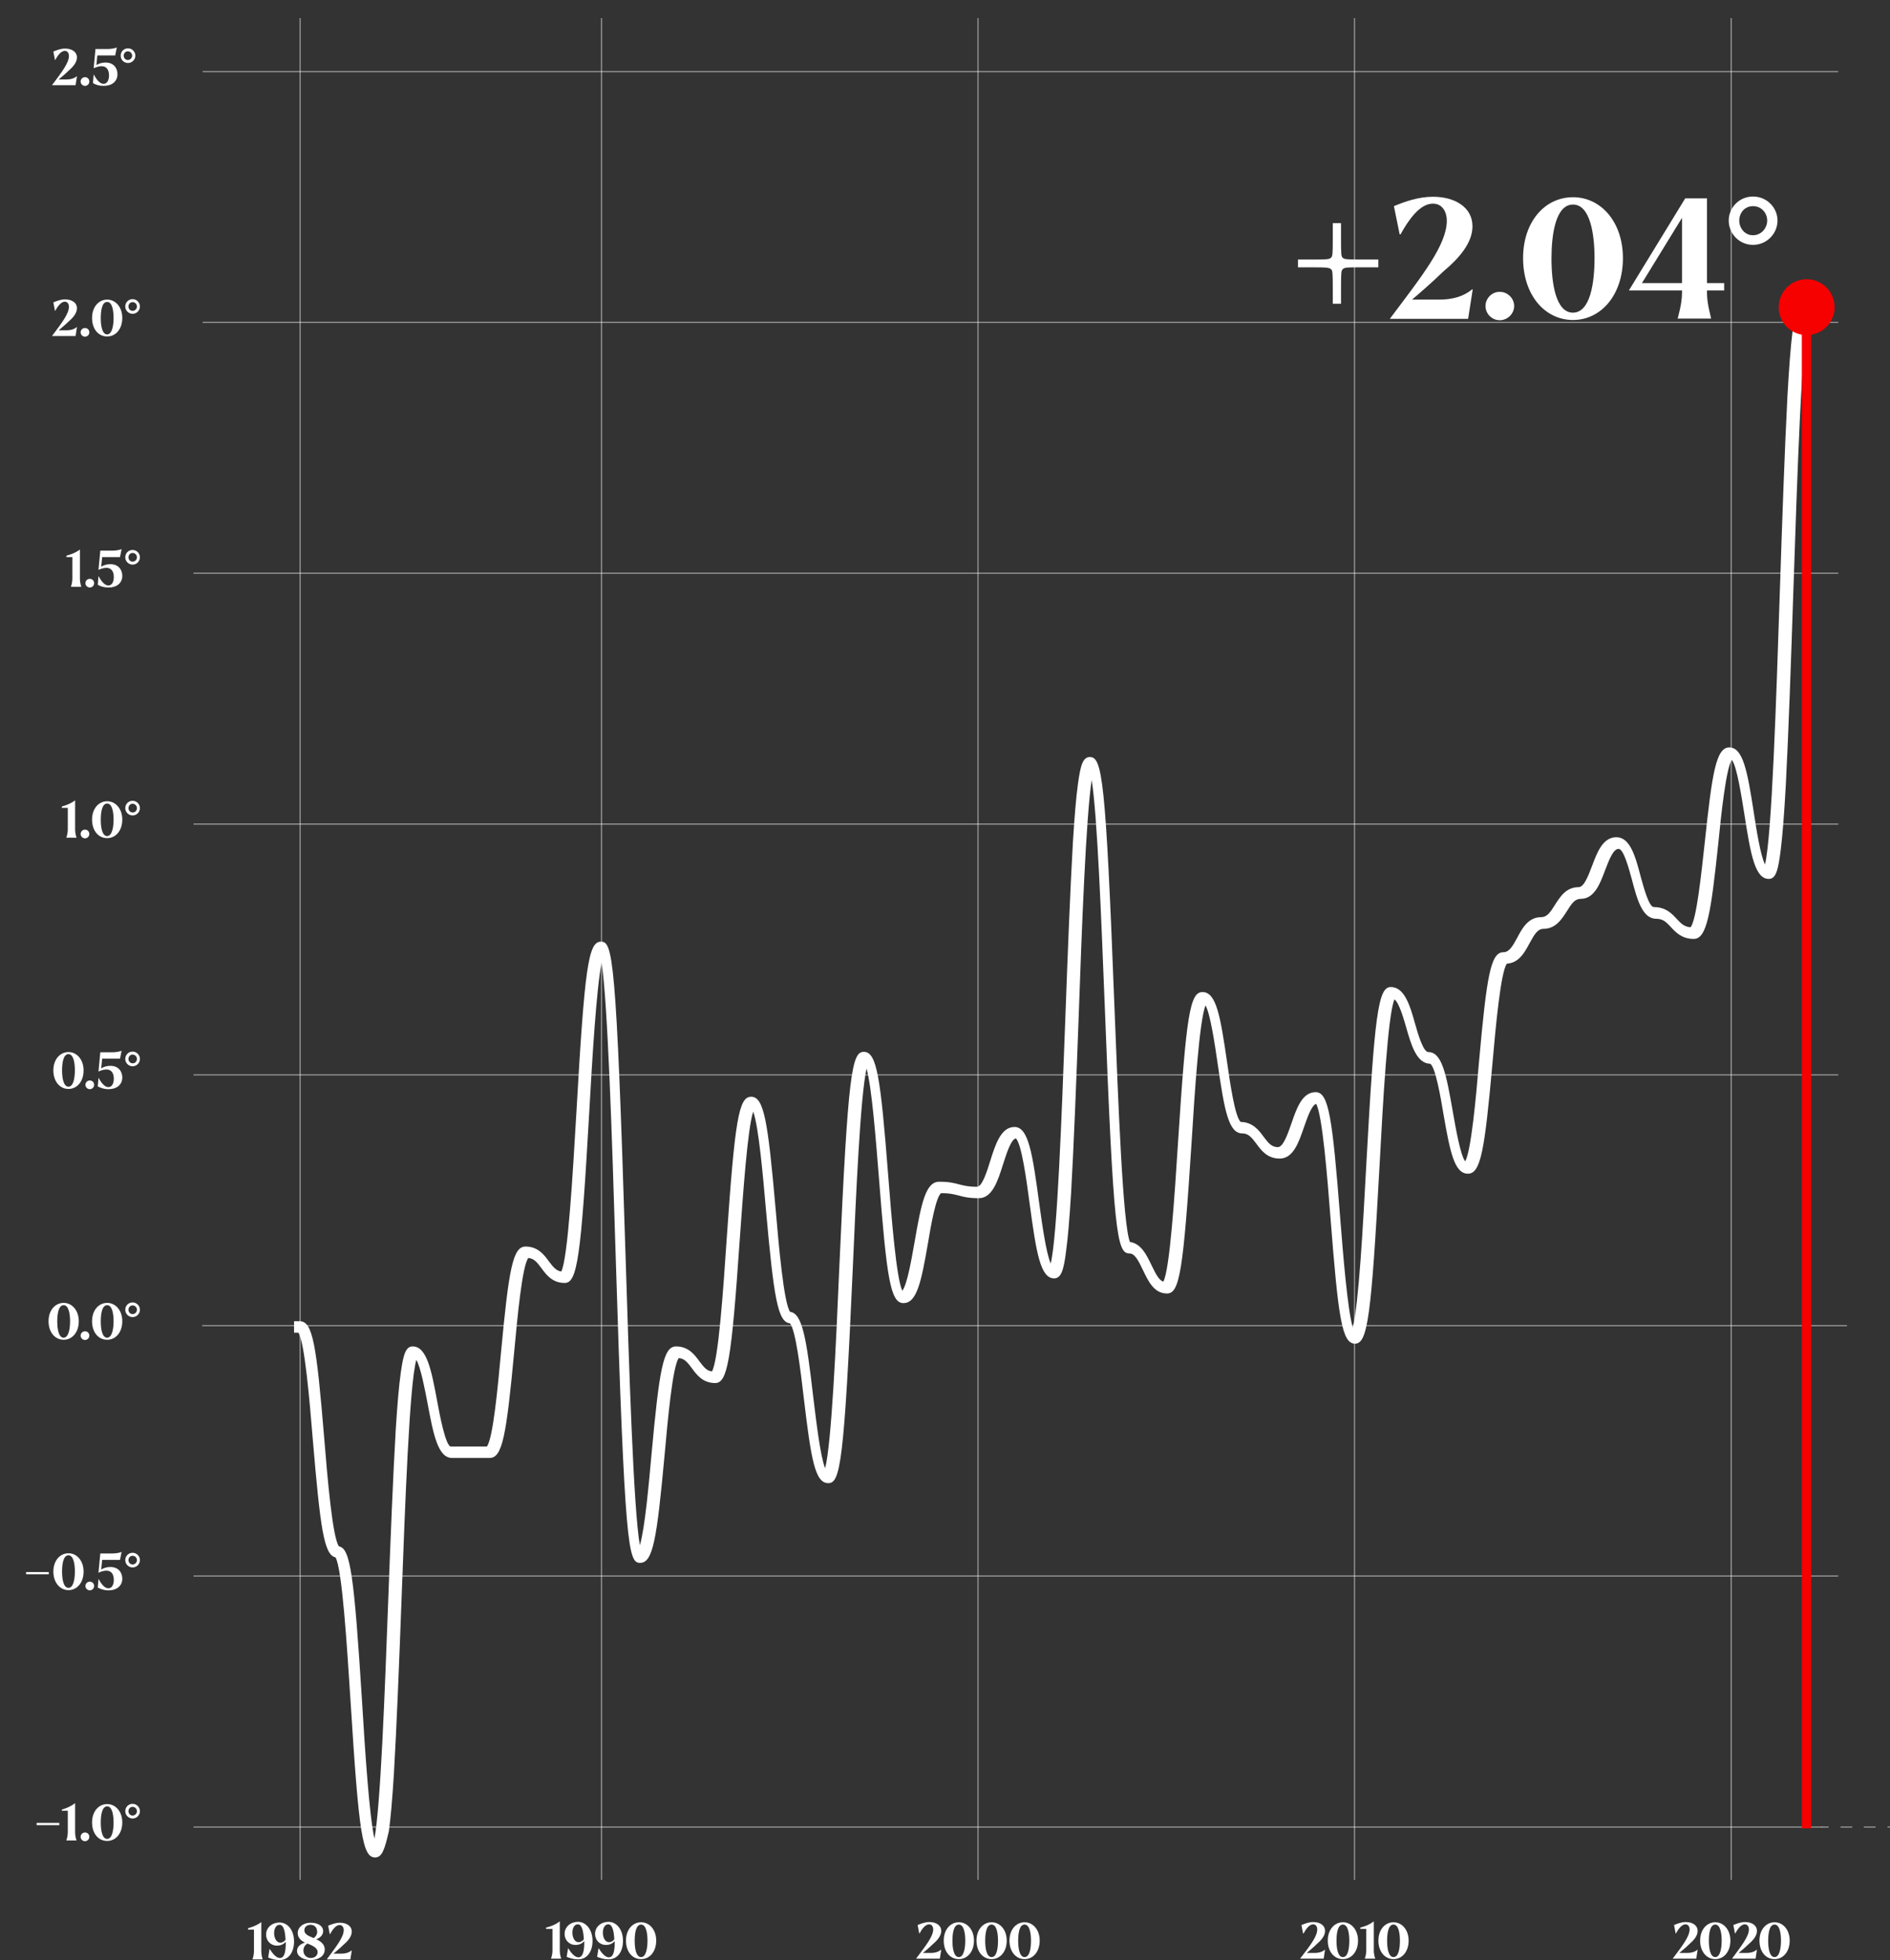 <?xml version="1.0" encoding="utf-8"?>
<!-- Generator: Adobe Illustrator 26.0.1, SVG Export Plug-In . SVG Version: 6.00 Build 0)  -->
<svg version="1.1" id="Livello_1" xmlns="http://www.w3.org/2000/svg" xmlns:xlink="http://www.w3.org/1999/xlink" x="0px" y="0px"
	 viewBox="0 0 825.3 855.7" style="enable-background:new 0 0 825.3 855.7;" xml:space="preserve">
<rect x="0" y="0" width="825.3" height="855.7" fill="#333333" stroke="none"/>
<style type="text/css">
	.st0{enable-background:new    ;}
	.st1{fill:#FFFFFF;}
	.st2{opacity:0.5;}
	.st3{fill:#F60000;}
</style>
<g id="Livello_2_00000136377711025918085690000016136617373408808858_">
</g>
<g id="Livello_1_00000093146142793589362780000008972231554231397000_">
	<g class="st0">
		<path class="st1" d="M114.1,839.1V852c0,1.5,0.5,3.1,0.6,3.3v0.1h-4.4v-0.1c0.1-0.3,0.6-1.9,0.6-3.3v-9.6h-2.6v-0.6
			C110.4,841.2,112.5,840.4,114.1,839.1z"/>
		<path class="st1" d="M128.4,847.6c0,4.6-2.3,8.1-6.3,8.1c-2,0-3.5-0.5-5-1.1l0.6-3.7h0.1c1.3,2.1,2.9,3.9,4.4,3.9
			c2.1,0,2.6-2.9,2.6-7.1c-0.9,1.1-2.3,1.7-3.8,1.7c-2.9,0-4.8-2.2-4.8-4.8c0-3.2,2.7-5.3,5.9-5.3
			C125.9,839.4,128.4,842.9,128.4,847.6z M119.7,843.9c0,2,0.9,4.2,2.7,4.2c0.7,0,1.6-0.3,2.3-1.3c-0.2-3.5-0.8-6.5-2.6-6.5
			C120.7,840.3,119.7,841.8,119.7,843.9z"/>
		<path class="st1" d="M129.7,851.7c0-2,1.8-3.2,3.5-3.6c-1.9-0.9-3.2-2.3-3.2-4.2c0-2.4,2.2-4.5,5.7-4.5c2.8,0,5.4,1.2,5.4,3.7
			c0,1.8-1.5,3-3,3.5c2.8,1.3,3.7,2.8,3.7,4.5c0,3-3,4.6-6.1,4.6C132.8,855.7,129.7,854.3,129.7,851.7z M135.7,854.8
			c1.8,0,3-1.1,3-2.6c0-1.6-1.8-2.7-4.2-3.6c-0.1,0-0.2-0.1-0.3-0.1c-1.1,0.7-1.7,1.8-1.7,2.9C132.4,853.1,133.6,854.8,135.7,854.8z
			 M137,846.1c0.8-0.6,1.5-1.5,1.5-2.7c0-1.7-1-3.1-2.9-3.1c-1.5,0-2.7,0.9-2.7,2.4C132.9,844.4,134.7,845.2,137,846.1z"/>
		<path class="st1" d="M150.1,842.6c0-1-0.5-2.2-1.8-2.2c-1.7,0-3.2,2.2-4.2,4H144l-0.7-3.7c1.5-0.6,3.2-1.3,5.1-1.3
			c2.8,0,5.2,1.3,5.2,3.9c0,2.2-1.8,4.2-3.8,5.9c-1.4,1.4-3.5,3.1-4.2,3.7h3.5c1.7,0,3.2-0.4,4.4-1.4h0.1l-0.6,3.9h-10.3
			C146.8,849.8,150.1,845.7,150.1,842.6z"/>
	</g>
	<g transform="translate(164.444,0)">
		<g class="st0">
			<path class="st1" d="M80,838.8v12.9c0,1.5,0.5,3.1,0.6,3.3v0.1h-4.4V855c0.1-0.3,0.6-1.9,0.6-3.3v-9.6H74v-0.6
				C76.3,841,78.3,840.1,80,838.8z"/>
			<path class="st1" d="M94.3,847.3c0,4.6-2.3,8.1-6.3,8.1c-2,0-3.5-0.5-5-1.1l0.6-3.7h0.1c1.3,2.1,2.9,3.9,4.4,3.9
				c2.1,0,2.6-2.9,2.6-7.1c-0.9,1.1-2.3,1.7-3.8,1.7c-2.9,0-4.8-2.2-4.8-4.8c0-3.2,2.7-5.3,5.9-5.3
				C91.7,839.1,94.3,842.7,94.3,847.3z M85.5,843.7c0,2,0.9,4.2,2.7,4.2c0.7,0,1.6-0.3,2.3-1.3c-0.2-3.5-0.8-6.5-2.6-6.5
				C86.5,840,85.5,841.6,85.5,843.7z"/>
			<path class="st1" d="M107.6,847.3c0,4.6-2.3,8.1-6.3,8.1c-2,0-3.5-0.5-5-1.1l0.6-3.7H97c1.3,2.1,2.9,3.9,4.4,3.9
				c2.1,0,2.6-2.9,2.6-7.1c-0.9,1.1-2.3,1.7-3.8,1.7c-2.9,0-4.8-2.2-4.8-4.8c0-3.2,2.7-5.3,5.9-5.3
				C105.1,839.1,107.6,842.7,107.6,847.3z M98.8,843.7c0,2,0.9,4.2,2.7,4.2c0.7,0,1.6-0.3,2.3-1.3c-0.2-3.5-0.8-6.5-2.6-6.5
				C99.8,840,98.8,841.6,98.8,843.7z"/>
			<path class="st1" d="M108.9,847.2c0-4.8,2.9-8,6.6-8s6.6,3.3,6.6,8c0,4.9-2.9,8.1-6.6,8.1C111.7,855.3,108.9,852.1,108.9,847.2z
				 M118.3,847.2c0-3.2-0.6-7-2.8-7c-2.3,0-2.8,3.9-2.8,7.1c0,3.3,0.6,7.1,2.8,7.1C117.7,854.4,118.3,850.4,118.3,847.2z"/>
		</g>
	</g>
	<g>
		<g class="st0">
			<path class="st1" d="M407.5,842.3c0-1-0.5-2.2-1.8-2.2c-1.7,0-3.2,2.2-4.2,4h-0.1l-0.7-3.7c1.5-0.6,3.2-1.3,5.1-1.3
				c2.8,0,5.2,1.3,5.2,3.9c0,2.2-1.8,4.2-3.8,5.9c-1.4,1.4-3.5,3.1-4.2,3.7h3.5c1.7,0,3.2-0.4,4.4-1.4h0.1l-0.6,3.9H400
				C404.2,849.5,407.5,845.4,407.5,842.3z"/>
			<path class="st1" d="M412.1,847.2c0-4.8,2.9-8,6.6-8s6.6,3.3,6.6,8c0,4.9-2.9,8.1-6.6,8.1C414.9,855.3,412.1,852.1,412.1,847.2z
				 M421.5,847.2c0-3.2-0.6-7-2.8-7c-2.3,0-2.8,3.9-2.8,7.1c0,3.3,0.6,7.1,2.8,7.1C420.9,854.4,421.5,850.4,421.5,847.2z"/>
			<path class="st1" d="M426.4,847.2c0-4.8,2.9-8,6.6-8s6.6,3.3,6.6,8c0,4.9-2.9,8.1-6.6,8.1S426.4,852.1,426.4,847.2z M435.8,847.2
				c0-3.2-0.6-7-2.8-7c-2.3,0-2.8,3.9-2.8,7.1c0,3.3,0.6,7.1,2.8,7.1C435.3,854.4,435.8,850.4,435.8,847.2z"/>
			<path class="st1" d="M440.8,847.2c0-4.8,2.9-8,6.6-8s6.6,3.3,6.6,8c0,4.9-2.9,8.1-6.6,8.1C443.7,855.3,440.8,852.1,440.8,847.2z
				 M450.2,847.2c0-3.2-0.6-7-2.8-7c-2.3,0-2.8,3.9-2.8,7.1c0,3.3,0.6,7.1,2.8,7.1C449.7,854.4,450.2,850.4,450.2,847.2z"/>
		</g>
	</g>
	<g>
		<g class="st0">
			<path class="st1" d="M575.2,842.3c0-1-0.5-2.2-1.8-2.2c-1.7,0-3.2,2.2-4.2,4H569l-0.7-3.7c1.5-0.6,3.2-1.3,5.1-1.3
				c2.8,0,5.2,1.3,5.2,3.9c0,2.2-1.8,4.2-3.8,5.9c-1.4,1.4-3.5,3.1-4.2,3.7h3.5c1.7,0,3.2-0.4,4.4-1.4h0.1l-0.6,3.9h-10.3
				C572,849.5,575.2,845.4,575.2,842.3z"/>
			<path class="st1" d="M579.8,847.2c0-4.8,2.9-8,6.6-8c3.7,0,6.6,3.3,6.6,8c0,4.9-2.9,8.1-6.6,8.1S579.8,852.1,579.8,847.2z
				 M589.2,847.2c0-3.2-0.6-7-2.8-7c-2.3,0-2.8,3.9-2.8,7.1c0,3.3,0.6,7.1,2.8,7.1C588.7,854.4,589.2,850.4,589.2,847.2z"/>
			<path class="st1" d="M599.9,838.8v12.9c0,1.5,0.5,3.1,0.6,3.3v0.1H596V855c0.1-0.3,0.6-1.9,0.6-3.3v-9.6H594v-0.6
				C596.2,841,598.2,840.1,599.9,838.8z"/>
			<path class="st1" d="M601.9,847.2c0-4.8,2.9-8,6.6-8c3.7,0,6.6,3.3,6.6,8c0,4.9-2.9,8.1-6.6,8.1
				C604.8,855.3,601.9,852.1,601.9,847.2z M611.3,847.2c0-3.2-0.6-7-2.8-7c-2.3,0-2.8,3.9-2.8,7.1c0,3.3,0.6,7.1,2.8,7.1
				C610.8,854.4,611.3,850.4,611.3,847.2z"/>
		</g>
	</g>
	<g>
		<g class="st0">
			<path class="st1" d="M737.8,842.3c0-1-0.5-2.2-1.8-2.2c-1.7,0-3.2,2.2-4.2,4h-0.1l-0.7-3.7c1.5-0.6,3.2-1.3,5.1-1.3
				c2.8,0,5.2,1.3,5.2,3.9c0,2.2-1.8,4.2-3.8,5.9c-1.4,1.4-3.5,3.1-4.2,3.7h3.5c1.7,0,3.2-0.4,4.4-1.4h0.1l-0.6,3.9h-10.3
				C734.6,849.5,737.8,845.4,737.8,842.3z"/>
			<path class="st1" d="M742.4,847.2c0-4.8,2.9-8,6.6-8c3.7,0,6.6,3.3,6.6,8c0,4.9-2.9,8.1-6.6,8.1
				C745.3,855.3,742.4,852.1,742.4,847.2z M751.8,847.2c0-3.2-0.6-7-2.8-7c-2.3,0-2.8,3.9-2.8,7.1c0,3.3,0.6,7.1,2.8,7.1
				C751.2,854.4,751.8,850.4,751.8,847.2z"/>
			<path class="st1" d="M763.7,842.3c0-1-0.5-2.2-1.8-2.2c-1.7,0-3.2,2.2-4.2,4h-0.1l-0.7-3.7c1.5-0.6,3.2-1.3,5.1-1.3
				c2.8,0,5.2,1.3,5.2,3.9c0,2.2-1.8,4.2-3.8,5.9c-1.4,1.4-3.5,3.1-4.2,3.7h3.5c1.7,0,3.2-0.4,4.4-1.4h0.1l-0.6,3.9h-10.3
				C760.4,849.5,763.7,845.4,763.7,842.3z"/>
			<path class="st1" d="M768.3,847.2c0-4.8,2.9-8,6.6-8c3.7,0,6.6,3.3,6.6,8c0,4.9-2.9,8.1-6.6,8.1
				C771.1,855.3,768.3,852.1,768.3,847.2z M777.7,847.2c0-3.2-0.6-7-2.8-7c-2.3,0-2.8,3.9-2.8,7.1c0,3.3,0.6,7.1,2.8,7.1
				C777.1,854.4,777.7,850.4,777.7,847.2z"/>
		</g>
	</g>
	<g>
		<path class="st1" d="M16,795.8h9.9v1H16V795.8z"/>
		<path class="st1" d="M32.8,787.2v12.9c0,1.5,0.5,3.1,0.6,3.3v0.1H29v-0.1c0.1-0.3,0.6-1.9,0.6-3.3v-9.6H27V790
			C29.1,789.4,31.1,788.5,32.8,787.2z"/>
		<path class="st1" d="M35.2,801.9c0-1,0.8-1.9,1.9-1.9s1.9,0.8,1.9,1.9s-0.9,1.9-1.9,1.9S35.2,803,35.2,801.9z"/>
		<path class="st1" d="M40.2,795.6c0-4.8,2.9-8,6.6-8c3.7,0,6.6,3.3,6.6,8c0,4.9-2.9,8.1-6.6,8.1C43,803.7,40.2,800.5,40.2,795.6z
			 M49.6,795.6c0-3.2-0.6-7-2.8-7c-2.3,0-2.8,3.9-2.8,7.1c0,3.3,0.6,7.1,2.8,7.1C49,802.8,49.6,798.9,49.6,795.6z"/>
		<path class="st1" d="M54.7,790.7c0-1.7,1.3-3.2,3.2-3.2c1.8,0,3.2,1.5,3.2,3.2s-1.4,3.2-3.2,3.2C56.1,793.9,54.7,792.4,54.7,790.7
			z M59.8,790.7c0-1-0.8-1.9-1.9-1.9s-1.8,0.9-1.8,1.9s0.7,1.9,1.8,1.9S59.8,791.7,59.8,790.7z"/>
	</g>
	<g>
		<path class="st1" d="M11.4,686.3h9.9v1h-9.9V686.3z"/>
		<path class="st1" d="M23.3,686.1c0-4.8,2.9-8,6.6-8s6.6,3.3,6.6,8c0,4.9-2.9,8.1-6.6,8.1C26.2,694.2,23.3,690.9,23.3,686.1z
			 M32.7,686c0-3.2-0.6-7-2.8-7c-2.3,0-2.8,3.9-2.8,7.1c0,3.3,0.6,7.1,2.8,7.1C32.1,693.2,32.7,689.3,32.7,686z"/>
		<path class="st1" d="M37.3,692.4c0-1,0.8-1.9,1.9-1.9s1.9,0.8,1.9,1.9s-0.9,1.9-1.9,1.9S37.3,693.4,37.3,692.4z"/>
		<path class="st1" d="M42.7,693.1l0.3-3.7h0.1c1.2,2.3,2.7,4,4.2,4c1.4,0,2.4-1.3,2.4-3.7c0-2.3-1-4-3.2-4c-0.8,0-2,0.2-3.5,0.9
			l0.8-8.4h0.1h5.2c1.7,0,3.5-0.4,4-0.7l-0.7,3.5h-7.8l-0.4,4.2c1.3-0.8,2.7-1.1,4-1.1c3.5,0,5.2,2.4,5.2,5.1c0,3.2-2.5,5.1-6,5.1
			C45.4,694.3,43.9,693.7,42.7,693.1z"/>
		<path class="st1" d="M54.7,681.1c0-1.7,1.3-3.2,3.2-3.2c1.8,0,3.2,1.5,3.2,3.2s-1.4,3.2-3.2,3.2C56.1,684.3,54.7,682.8,54.7,681.1
			z M59.8,681.1c0-1-0.8-1.9-1.9-1.9c-1.1,0-1.8,0.9-1.8,1.9s0.7,1.9,1.8,1.9C59,683,59.8,682.1,59.8,681.1z"/>
	</g>
	<g>
		<path class="st1" d="M21.2,576.8c0-4.8,2.9-8,6.6-8s6.6,3.3,6.6,8c0,4.9-2.9,8.1-6.6,8.1C24.1,584.9,21.2,581.7,21.2,576.8z
			 M30.6,576.8c0-3.2-0.6-7-2.8-7c-2.3,0-2.8,3.9-2.8,7.1c0,3.3,0.6,7.1,2.8,7.1C30,583.9,30.6,580,30.6,576.8z"/>
		<path class="st1" d="M35.2,583.1c0-1,0.8-1.9,1.9-1.9s1.9,0.8,1.9,1.9s-0.9,1.9-1.9,1.9S35.2,584.1,35.2,583.1z"/>
		<path class="st1" d="M40.2,576.8c0-4.8,2.9-8,6.6-8c3.7,0,6.6,3.3,6.6,8c0,4.9-2.9,8.1-6.6,8.1C43,584.9,40.2,581.7,40.2,576.8z
			 M49.6,576.8c0-3.2-0.6-7-2.8-7c-2.3,0-2.8,3.9-2.8,7.1c0,3.3,0.6,7.1,2.8,7.1C49,583.9,49.6,580,49.6,576.8z"/>
		<path class="st1" d="M54.7,571.8c0-1.7,1.3-3.2,3.2-3.2c1.8,0,3.2,1.5,3.2,3.2s-1.4,3.2-3.2,3.2C56.1,575,54.7,573.5,54.7,571.8z
			 M59.8,571.8c0-1-0.8-1.9-1.9-1.9s-1.8,0.9-1.8,1.9s0.7,1.9,1.8,1.9S59.8,572.8,59.8,571.8z"/>
	</g>
	<g>
		<path class="st1" d="M23.3,467.3c0-4.8,2.9-8,6.6-8s6.6,3.3,6.6,8c0,4.9-2.9,8.1-6.6,8.1S23.3,472.2,23.3,467.3z M32.7,467.2
			c0-3.2-0.6-7-2.8-7c-2.3,0-2.8,3.9-2.8,7.1c0,3.3,0.6,7.1,2.8,7.1C32.1,474.4,32.7,470.5,32.7,467.2z"/>
		<path class="st1" d="M37.3,473.6c0-1,0.8-1.9,1.9-1.9s1.9,0.8,1.9,1.9s-0.9,1.9-1.9,1.9S37.3,474.6,37.3,473.6z"/>
		<path class="st1" d="M42.7,474.3l0.3-3.7h0.1c1.2,2.3,2.7,4,4.2,4c1.4,0,2.4-1.3,2.4-3.7c0-2.3-1-4-3.2-4c-0.8,0-2,0.2-3.5,0.9
			l0.8-8.4h0.1h5.2c1.7,0,3.5-0.4,4-0.7l-0.7,3.5h-7.8l-0.4,4.2c1.3-0.8,2.7-1.1,4-1.1c3.5,0,5.2,2.4,5.2,5.1c0,3.2-2.5,5.1-6,5.1
			C45.4,475.5,43.9,474.9,42.7,474.3z"/>
		<path class="st1" d="M54.7,462.3c0-1.7,1.3-3.2,3.2-3.2c1.8,0,3.2,1.5,3.2,3.2s-1.4,3.2-3.2,3.2C56.1,465.5,54.7,464,54.7,462.3z
			 M59.8,462.3c0-1-0.8-1.9-1.9-1.9c-1.1,0-1.8,0.9-1.8,1.9s0.7,1.9,1.8,1.9C59,464.3,59.8,463.3,59.8,462.3z"/>
	</g>
	<g>
		<path class="st1" d="M32.8,349.4v12.9c0,1.5,0.5,3.1,0.6,3.3v0.1H29v-0.1c0.1-0.3,0.6-1.9,0.6-3.3v-9.6H27v-0.6
			C29.1,351.5,31.1,350.7,32.8,349.4z"/>
		<path class="st1" d="M35.2,364.1c0-1,0.8-1.9,1.9-1.9s1.9,0.8,1.9,1.9s-0.9,1.9-1.9,1.9S35.2,365.1,35.2,364.1z"/>
		<path class="st1" d="M40.2,357.8c0-4.8,2.9-8,6.6-8c3.7,0,6.6,3.3,6.6,8c0,4.9-2.9,8.1-6.6,8.1C43,365.9,40.2,362.7,40.2,357.8z
			 M49.6,357.8c0-3.2-0.6-7-2.8-7c-2.3,0-2.8,3.9-2.8,7.1c0,3.3,0.6,7.1,2.8,7.1C49,364.9,49.6,361,49.6,357.8z"/>
		<path class="st1" d="M54.7,352.8c0-1.7,1.3-3.2,3.2-3.2c1.8,0,3.2,1.5,3.2,3.2s-1.4,3.2-3.2,3.2C56.1,356,54.7,354.5,54.7,352.8z
			 M59.8,352.8c0-1-0.8-1.9-1.9-1.9c-1.1,0-1.8,0.9-1.8,1.9s0.7,1.9,1.8,1.9C59,354.8,59.8,353.8,59.8,352.8z"/>
	</g>
	<g>
		<path class="st1" d="M34.9,239.9v12.9c0,1.5,0.5,3.1,0.6,3.3v0.1H31v-0.1c0.1-0.3,0.6-1.9,0.6-3.3v-9.6H29v-0.6
			C31.2,242,33.2,241.2,34.9,239.9z"/>
		<path class="st1" d="M37.3,254.6c0-1,0.8-1.9,1.9-1.9s1.9,0.8,1.9,1.9s-0.9,1.9-1.9,1.9S37.3,255.6,37.3,254.6z"/>
		<path class="st1" d="M42.7,255.3l0.3-3.7h0.1c1.2,2.3,2.7,4,4.2,4c1.4,0,2.4-1.3,2.4-3.7c0-2.3-1-4-3.2-4c-0.8,0-2,0.2-3.5,0.9
			l0.8-8.4h0.1h5.2c1.7,0,3.5-0.4,4-0.7l-0.7,3.5h-7.8l-0.4,4.2c1.3-0.8,2.7-1.1,4-1.1c3.5,0,5.2,2.4,5.2,5.1c0,3.2-2.5,5.1-6,5.1
			C45.4,256.5,43.9,256,42.7,255.3z"/>
		<path class="st1" d="M54.7,243.3c0-1.7,1.3-3.2,3.2-3.2c1.8,0,3.2,1.5,3.2,3.2s-1.4,3.2-3.2,3.2C56.1,246.5,54.7,245,54.7,243.3z
			 M59.8,243.3c0-1-0.8-1.9-1.9-1.9s-1.8,0.9-1.8,1.9s0.7,1.9,1.8,1.9S59.8,244.3,59.8,243.3z"/>
	</g>
	<g>
		<path class="st1" d="M30.1,133.9c0-1-0.5-2.2-1.8-2.2c-1.7,0-3.2,2.2-4.2,4H24l-0.7-3.7c1.5-0.6,3.2-1.3,5.1-1.3
			c2.8,0,5.2,1.3,5.2,3.9c0,2.2-1.8,4.2-3.8,5.9c-1.4,1.4-3.5,3.1-4.2,3.7h3.5c1.7,0,3.2-0.4,4.4-1.4h0.1l-0.6,3.9H22.7
			C26.9,141.1,30.1,137,30.1,133.9z"/>
		<path class="st1" d="M35.2,145.1c0-1,0.8-1.9,1.9-1.9s1.9,0.8,1.9,1.9s-0.9,1.9-1.9,1.9S35.2,146.1,35.2,145.1z"/>
		<path class="st1" d="M40.2,138.8c0-4.8,2.9-8,6.6-8c3.7,0,6.6,3.3,6.6,8c0,4.9-2.9,8.1-6.6,8.1C43,146.9,40.2,143.7,40.2,138.8z
			 M49.6,138.8c0-3.2-0.6-7-2.8-7c-2.3,0-2.8,3.9-2.8,7.1c0,3.3,0.6,7.1,2.8,7.1C49,145.9,49.6,142,49.6,138.8z"/>
		<path class="st1" d="M54.7,133.8c0-1.7,1.3-3.2,3.2-3.2c1.8,0,3.2,1.5,3.2,3.2s-1.4,3.2-3.2,3.2C56.1,137,54.7,135.5,54.7,133.8z
			 M59.8,133.8c0-1-0.8-1.9-1.9-1.9s-1.8,0.9-1.8,1.9s0.7,1.9,1.8,1.9S59.8,134.8,59.8,133.8z"/>
	</g>
	<g>
		<path class="st1" d="M30.1,24.4c0-1-0.5-2.2-1.8-2.2c-1.7,0-3.2,2.2-4.2,4H24l-0.7-3.7c1.5-0.6,3.2-1.3,5.1-1.3
			c2.8,0,5.2,1.3,5.2,3.9c0,2.2-1.8,4.2-3.8,5.9c-1.4,1.4-3.5,3.1-4.2,3.7h3.5c1.7,0,3.2-0.4,4.4-1.4h0.1L33,37.2H22.7
			C26.9,31.6,30.1,27.5,30.1,24.4z"/>
		<path class="st1" d="M35.2,35.6c0-1,0.8-1.9,1.9-1.9s1.9,0.8,1.9,1.9s-0.9,1.9-1.9,1.9S35.2,36.6,35.2,35.6z"/>
		<path class="st1" d="M40.6,36.3l0.3-3.7H41c1.2,2.3,2.7,4,4.2,4c1.4,0,2.4-1.3,2.4-3.7c0-2.3-1-4-3.2-4c-0.8,0-2,0.2-3.5,0.9
			l0.8-8.4h0.1H47c1.7,0,3.5-0.4,4-0.7l-0.7,3.5h-7.8l-0.4,4.2c1.3-0.8,2.7-1.1,4-1.1c3.5,0,5.2,2.4,5.2,5.1c0,3.2-2.5,5.1-6,5.1
			C43.3,37.5,41.8,37,40.6,36.3z"/>
		<path class="st1" d="M52.7,24.3c0-1.7,1.3-3.2,3.2-3.2c1.8,0,3.2,1.5,3.2,3.2s-1.4,3.2-3.2,3.2C54,27.5,52.7,26,52.7,24.3z
			 M57.7,24.3c0-1-0.8-1.9-1.9-1.9s-1.8,1-1.8,1.9s0.7,1.9,1.8,1.9S57.7,25.3,57.7,24.3z"/>
	</g>
	<g class="st2">
		<rect x="84.5" y="797.4" class="st1" width="711.3" height="0.5"/>
	</g>
	<g class="st2">
		<g>
			<rect x="795.5" y="797.4" class="st1" width="3" height="0.5"/>
		</g>
		<g>
			<path class="st1" d="M819,797.9h-5.1v-0.5h5.1V797.9z M808.8,797.9h-5.1v-0.5h5.1V797.9z"/>
		</g>
		<g>
			<rect x="824.2" y="797.4" class="st1" width="3" height="0.5"/>
		</g>
	</g>
	<g class="st2">
		<rect x="84.5" y="250" class="st1" width="718.2" height="0.5"/>
	</g>
	<g class="st2">
		<rect x="88.5" y="140.5" class="st1" width="714.2" height="0.5"/>
	</g>
	<g class="st2">
		<rect x="88.5" y="31" class="st1" width="714.2" height="0.5"/>
	</g>
	<g class="st2">
		<rect x="84.5" y="359.5" class="st1" width="718.2" height="0.5"/>
	</g>
	<g class="st2">
		<rect x="84.5" y="469" class="st1" width="718.2" height="0.5"/>
	</g>
	<g class="st2">
		<rect x="88.3" y="578.5" class="st1" width="718.2" height="0.5"/>
	</g>
	<g class="st2">
		<rect x="84.5" y="687.8" class="st1" width="718.2" height="0.5"/>
	</g>
	<g class="st2">
		<rect x="262.4" y="7.9" class="st1" width="0.5" height="812.8"/>
	</g>
	<g class="st2">
		<rect x="426.8" y="7.9" class="st1" width="0.5" height="812.8"/>
	</g>
	<g class="st2">
		<rect x="591.2" y="7.9" class="st1" width="0.5" height="812.8"/>
	</g>
	<g class="st2">
		<rect x="755.7" y="7.9" class="st1" width="0.5" height="812.8"/>
	</g>
	<g class="st2">
		<rect x="130.8" y="7.9" class="st1" width="0.5" height="812.8"/>
	</g>
	<g transform="translate(657.778,0)">
		<g class="st0">
			<path class="st1" d="M-91,113.3h6c7.1,0,7.8-0.1,8.5-0.9c0.6-0.6,0.7-1.3,0.7-8.5v-6.5h3.6v6.6c0,7.2,0.1,7.9,0.7,8.5
				c0.7,0.7,1.5,0.8,8.5,0.8h7.1v3.4h-7.1c-7.1,0-7.8,0.1-8.5,0.9c-0.6,0.6-0.7,1.3-0.7,8.5v6.5h-3.6v-6.5c0-7.2-0.1-7.9-0.7-8.5
				c-0.7-0.7-1.5-0.9-8.5-0.9h-6V113.3z"/>
			<path class="st1" d="M-26,96.3c0-3.3-1.6-7.4-6.1-7.4c-5.7,0-10.7,7.2-14.1,13.4h-0.4L-49.1,90c4.8-2,10.7-4.1,17.1-4.1
				c9.4,0,17.2,4.5,17.2,12.9c0,7.3-5.9,14-12.6,19.6c-4.6,4.5-11.5,10.5-13.8,12.4h11.8c5.8,0,10.6-1.3,14.5-4.5l0.2,0.1l-2,12.8
				h-34.2C-36.7,120.3-26,106.9-26,96.3z"/>
			<path class="st1" d="M-9.1,133.6c0-3.4,2.8-6.2,6.2-6.2c3.4,0,6.3,2.8,6.3,6.2c0,3.4-2.9,6.2-6.3,6.2
				C-6.3,139.8-9.1,137-9.1,133.6z"/>
			<path class="st1" d="M7.3,112.7c0-15.9,9.5-26.6,21.8-26.6c12.2,0,21.8,10.8,21.8,26.6c0,16.1-9.6,27-21.8,27
				C16.8,139.7,7.3,128.8,7.3,112.7z M38.5,112.6c0-10.7-2-23.3-9.4-23.3c-7.6,0-9.4,13.1-9.4,23.5c0,11,1.9,23.7,9.4,23.7
				C36.7,136.4,38.5,123.4,38.5,112.6z"/>
			<path class="st1" d="M78.1,86.6h9.5v37h7.5v3.2h-7.5v1c0,4.9,1.7,10.3,1.8,11.3H74.8c0.2-1,1.9-6.4,1.9-11.3v-1H53.9h-0.4
				L78.1,86.6z M76.7,123.6V95.1l-17.5,28.5H76.7z"/>
			<path class="st1" d="M97.1,96.3c0-5.6,4.5-10.5,10.6-10.5s10.7,4.9,10.7,10.5c0,5.6-4.6,10.6-10.7,10.6S97.1,101.9,97.1,96.3z
				 M113.9,96.3c0-3.3-2.5-6.3-6.2-6.3s-6,3-6,6.3s2.4,6.4,6,6.4S113.9,99.6,113.9,96.3z"/>
		</g>
	</g>
	<g id="viz_00000123425604109948133050000007759561889930643104_">
		<g>
			<g>
				<path class="st1" d="M163.8,810.9c-5.5,0-7.1-10.1-10.7-67.8c-1.6-24.7-3.7-58.3-6.6-63.2c-5-1.1-6.6-12.4-9.9-51.3
					c-1.4-17.2-3.6-42.8-6.3-46.8h-1.9v-5h2.5c5.7,0,7.3,10.3,10.7,51.4c1.4,17.2,3.6,43.1,6.4,46.9c5,0.8,6.6,12.4,10.1,67.8
					c1.3,21.4,3.1,49.4,5.4,59.8c2.7-14.6,4.5-63.3,6-103.4c1-26.8,2.1-54.6,3.3-75.1c0.7-11.1,1.4-19.2,2.2-24.9
					c1.1-7.8,2.1-11.5,5.2-11.5c6.2,0,8.2,10.5,10.7,23.9c1.2,6.6,3.6,18.9,5.8,19.8h15.9c2.7-3.5,4.8-26.2,6.2-41.4
					c3.4-36.1,5.1-45.9,10.7-45.9c5.4,0,8.1,3.6,10.2,6.5c1.9,2.5,3.2,4.1,5.4,4.4c2.9-5.9,5-42.6,6.6-69.6
					c3.6-63.3,5.2-74.4,10.7-74.4c5.1,0,6.7,5.8,10.7,135.5c1.6,50.6,3.5,112.3,6.3,128c2.2-7.4,3.9-26.5,5.1-39.8
					c3.4-37,5.1-47,10.7-47c5.4,0,8.1,3.6,10.2,6.5c2,2.6,3.2,4.2,5.5,4.4c2.8-4.9,4.9-35.3,6.4-57.6c3.6-52.4,5.3-62.3,10.7-62.3
					c5.6,0,7.3,10.5,10.7,49.2c1.4,16.4,3.6,41,6.3,44.7c5.3,0.7,7.1,11.1,10.1,37.1c1.3,10.6,3.1,26,5.2,31.2
					c2.8-10.7,4.8-54.8,6.2-87.8c3.8-85.4,5.5-94,10.7-94c5.7,0,7.3,11,10.7,54.7c1.4,17.8,3.5,44.2,6.1,49.6
					c2.2-2.7,4.2-14.8,5.4-21.5c2.9-16.7,4.8-26.1,10.7-26.1c4.4,0,6.7,0.6,8.9,1.2c2,0.5,3.8,1,7.6,1c2.3,0,4.4-6.8,5.8-11.3
					c2.3-7.3,4.7-14.8,10.6-14.8c6,0,7.8,11.2,10.7,32.7c1.2,8.6,3,22.1,5.1,26.9c2.9-11.9,4.8-64.5,6.4-107.4
					c1-27.4,2.1-55.7,3.3-76.6c0.7-11.3,1.4-19.6,2.2-25.4c1.1-8,2.1-11.7,5.2-11.7c5.4,0,6.9,9.3,10.7,108.2
					c1.7,42.9,3.7,96,6.8,103.5c4.9,0.7,7.3,5.7,9.4,10.1c1.9,3.9,3.3,6.7,5.2,7.2c2.8-5.3,4.9-37.3,6.4-60.8
					c3.6-55.8,5.2-65.6,10.7-65.6c6,0,7.8,10.5,10.7,30.5c1.3,9.1,3.5,24.3,6,26.2c5.2,0.1,7.9,3.6,10,6.5c2.1,2.8,3.5,4.5,6.2,4.5
					c2.3,0,4.3-5.7,5.9-10.3c2.3-6.7,4.7-13.7,10.6-13.7c5.7,0,7.3,11,10.7,54.7c1.3,16.5,3.2,40.2,5.5,48c2.6-10,4.5-44.8,5.9-70.9
					c3.6-66,5.2-77.7,10.7-77.7c6,0,8.4,8.1,10.6,16c1.3,4.6,3.6,12.4,5.8,12.4c5.9,0,7.8,9.4,10.7,26.1c1.2,6.8,3.3,19,5.4,21.6
					c2.6-4.7,4.7-27.7,6-43.2c3.4-37.9,5.1-48.1,10.7-48.1c2.4,0,3.9-2.4,6-6.3c2.1-4,4.8-9,10.4-9c2.6,0,4-2,6.1-5.4
					c2.2-3.4,4.8-7.7,10.3-7.7c2.4,0,4.2-4.9,5.9-9.3c2.2-5.9,4.7-12.5,10.6-12.5c6,0,8.3,8.3,10.6,17.1c1.3,4.7,3.6,13.4,5.8,13.4
					c5.2,0,7.9,2.9,10,5.2c1.9,2,3.2,3.4,6,3.6c2.6-3.1,4.7-23.4,6.2-37c3.2-30.1,4.9-41.5,10.7-41.5c6,0,7.9,10.2,10.7,28.3
					c1.1,7.3,2.9,18.7,4.9,22.8c3-12.4,4.9-71.5,6.5-119.6c1-30.3,2.1-61.7,3.3-84.8c0.7-12.5,1.4-21.7,2.2-28.1
					c1.1-8.9,2.1-12.8,5.2-12.8h2.5v5H790c-3.2,8.8-5.2,70.7-6.9,120.9c-1,30.3-2.1,61.7-3.3,84.8c-0.7,12.5-1.4,21.7-2.2,28.1
					c-1.1,8.9-2.1,12.8-5.2,12.8c-6,0-7.9-10.2-10.7-28.3c-1.3-8-3.3-21.1-5.5-23.7c-2.5,4-4.6,23.5-5.9,36.7
					c-3.2,30.1-4.9,41.5-10.7,41.5c-5.2,0-7.9-2.9-10-5.2c-2-2.1-3.4-3.6-6.4-3.6c-6,0-8.3-8.3-10.6-17.1
					c-1.3-4.7-3.6-13.4-5.8-13.4c-2.4,0-4.2,4.9-5.9,9.3c-2.2,5.9-4.7,12.5-10.6,12.5c-2.6,0-4,2-6.1,5.4c-2.2,3.4-4.8,7.7-10.3,7.7
					c-2.4,0-3.9,2.4-6,6.3s-4.6,8.6-9.9,8.9c-2.7,3.6-4.9,27.6-6.3,43.6c-3.4,37.9-5.1,48.1-10.7,48.1c-5.9,0-7.8-9.4-10.7-26.1
					c-1.2-7.2-3.5-20.6-5.8-21.9c-5.9-0.1-8.3-8.2-10.5-16c-1.2-4.1-3.1-10.7-5.1-12.1c-2.9,6.8-5,44.6-6.5,72.6
					c-3.6,66-5.2,77.7-10.7,77.7c-5.7,0-7.3-11-10.7-54.7c-1.4-18.2-3.6-45.4-6.3-50c-2.1,0.8-3.8,6-5.3,10.2
					c-2.3,6.7-4.7,13.7-10.6,13.7c-5.4,0-8.1-3.6-10.2-6.5c-2.1-2.8-3.5-4.5-6.2-4.5c-6,0-7.8-10.5-10.7-30.5
					c-1.2-8.3-3.2-21.7-5.3-25.4c-2.7,7-4.7,37.5-6.1,60.2c-3.6,55.8-5.2,65.6-10.7,65.6c-5.7,0-8.2-5.4-10.5-10.2
					c-2.1-4.4-3.6-7.3-6-7.3c-5.4,0-6.9-9.3-10.7-108.3c-1.5-37.4-3.2-82.5-5.7-98.4c-2.5,16.6-4.3,64.3-5.7,103.9
					c-1,27.4-2.1,55.7-3.3,76.6c-0.7,11.3-1.4,19.6-2.2,25.4c-1,8-2.1,11.7-5.2,11.7c-6,0-7.8-11.2-10.7-32.7
					c-1.3-9.8-3.5-26.1-6-28.4c-2.2,0.4-4.2,7-5.6,11.3c-2.3,7.3-4.7,14.8-10.6,14.8c-4.4,0-6.7-0.6-8.9-1.2c-1.9-0.5-3.8-1-7.5-1
					c-2.3,1.3-4.6,14.7-5.8,21.9c-2.9,16.7-4.8,26.1-10.7,26.1c-5.7,0-7.3-11-10.7-54.7c-1.3-16.2-3.1-39.5-5.4-47.7
					c-2.7,12-4.6,54.7-6,86.9c-3.8,85.4-5.5,94.1-10.7,94.1c-5.8,0-7.5-10.2-10.7-37.1c-1.4-12.1-3.6-30.2-6.1-32.7
					c-5.3-0.5-7-11.3-10.4-49.2c-1.3-14.9-3.2-36.7-5.6-43.2c-2.5,7.7-4.4,35.5-5.9,56.2c-3.6,52.4-5.3,62.3-10.7,62.3
					c-5.4,0-8.1-3.6-10.2-6.5c-2-2.7-3.3-4.2-5.7-4.4c-2.7,3.6-4.8,26.9-6.2,42.4c-3.4,37-5.1,47-10.7,47c-5.1,0-6.7-5.8-10.7-135.6
					c-1.5-49.1-3.4-108.7-6.1-126.5c-2.3,11.8-4.1,42.2-5.4,65.5c-3.6,63.3-5.2,74.4-10.7,74.4c-5.4,0-8.1-3.6-10.2-6.5
					c-2-2.7-3.3-4.2-5.7-4.4c-2.7,3.5-4.8,26.2-6.2,41.4c-3.4,36.1-5.1,45.9-10.7,45.9h-16.4c-6.2,0-8.2-10.5-10.7-23.9
					c-1.1-5.7-3-15.8-4.9-18.9c-3,10.5-4.9,63.1-6.5,105.8c-1,26.8-2.1,54.6-3.3,75.1c-0.7,11.1-1.4,19.2-2.2,24.9
					C168,807.2,166.9,810.9,163.8,810.9z M148.2,675.2L148.2,675.2L148.2,675.2z"/>
			</g>
		</g>
	</g>
	<g>
		<rect x="786.8" y="131.9" class="st3" width="4.1" height="666.3"/>
	</g>
	<g>
		<circle class="st3" cx="788.9" cy="134.1" r="12.2"/>
	</g>
</g>
</svg>
